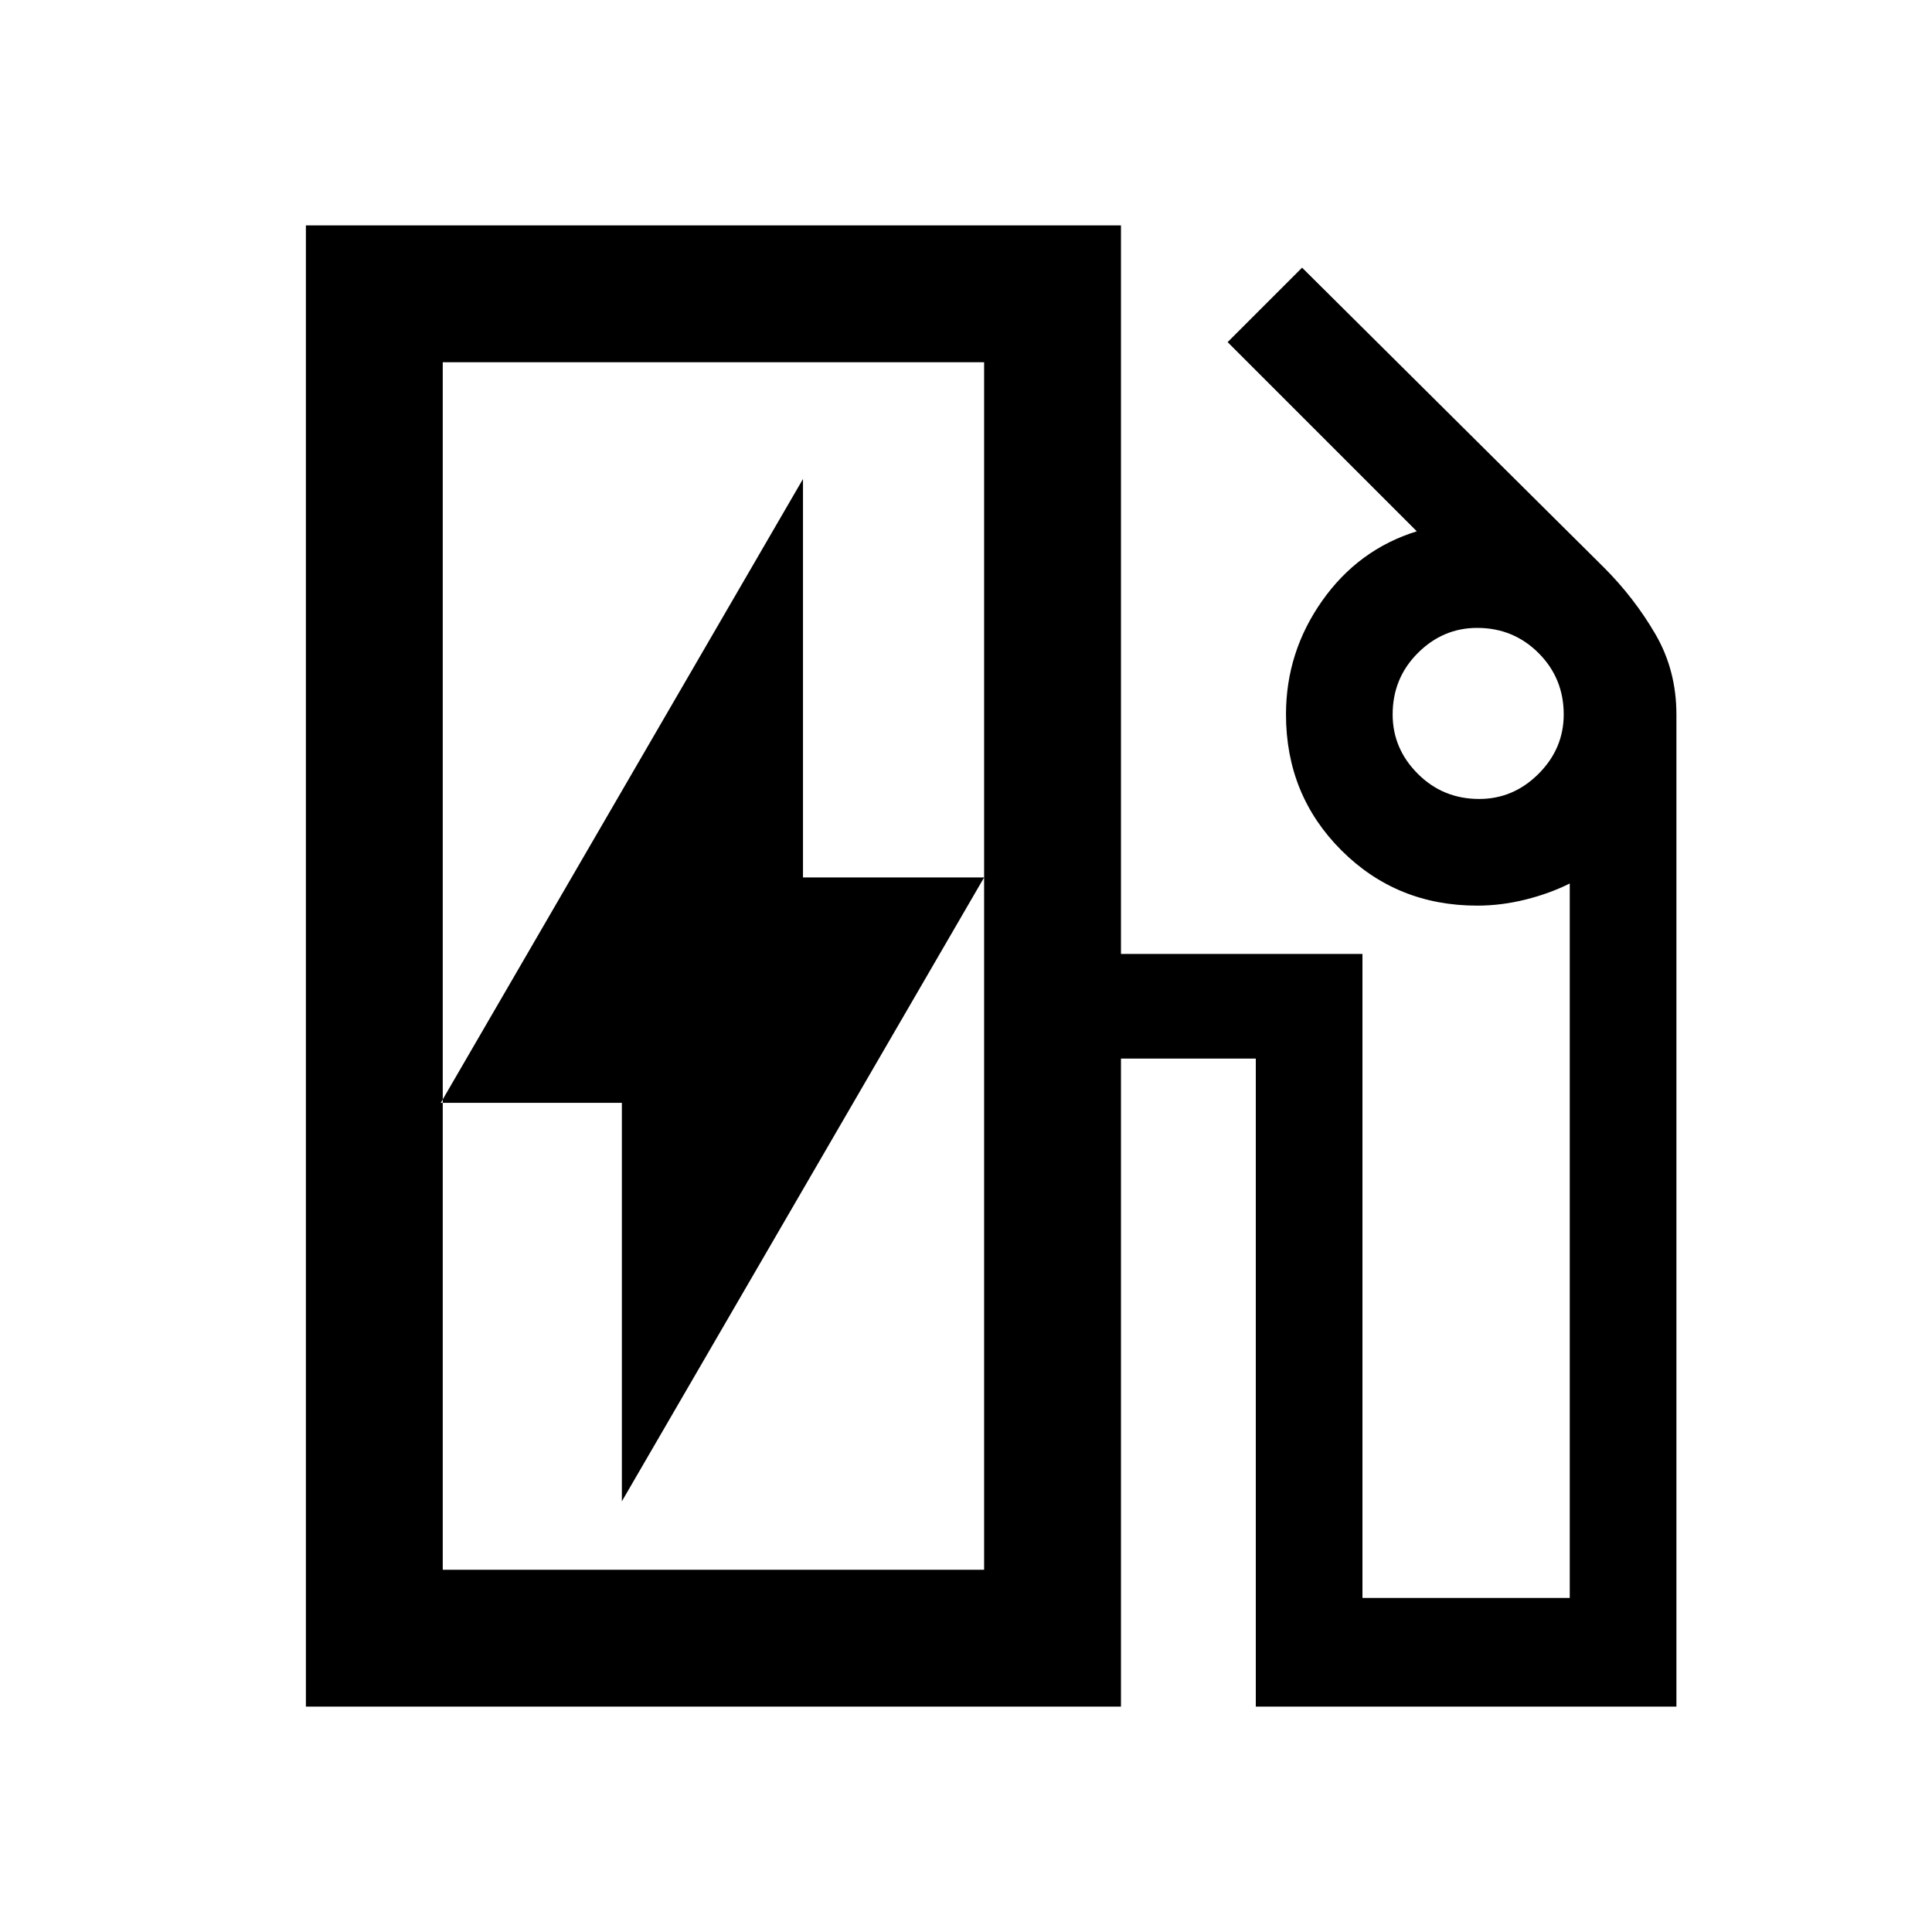 <svg xmlns="http://www.w3.org/2000/svg" height="48" width="48"><path d="M11 39H24.45V9H11ZM15.45 37.3 24.45 21.8H19.95V11.9L10.95 27.4H15.45ZM7.6 42.4V5.6H27.85V23.7H33.85V39.7H39V21.95Q38.5 22.2 37.9 22.35Q37.3 22.5 36.7 22.5Q34.7 22.5 33.325 21.125Q31.95 19.75 31.95 17.75Q31.95 16.2 32.85 14.925Q33.75 13.65 35.2 13.2L30.5 8.5L32.35 6.65L39.85 14.1Q40.6 14.85 41.125 15.75Q41.65 16.65 41.65 17.75V42.4H31.2V26.3H27.85V42.4ZM36.75 19.85Q37.6 19.85 38.225 19.225Q38.85 18.6 38.85 17.75Q38.85 16.85 38.225 16.225Q37.6 15.6 36.7 15.6Q35.85 15.6 35.225 16.225Q34.6 16.85 34.6 17.75Q34.6 18.6 35.225 19.225Q35.85 19.85 36.75 19.85ZM11 39H24.45Z"/></svg>